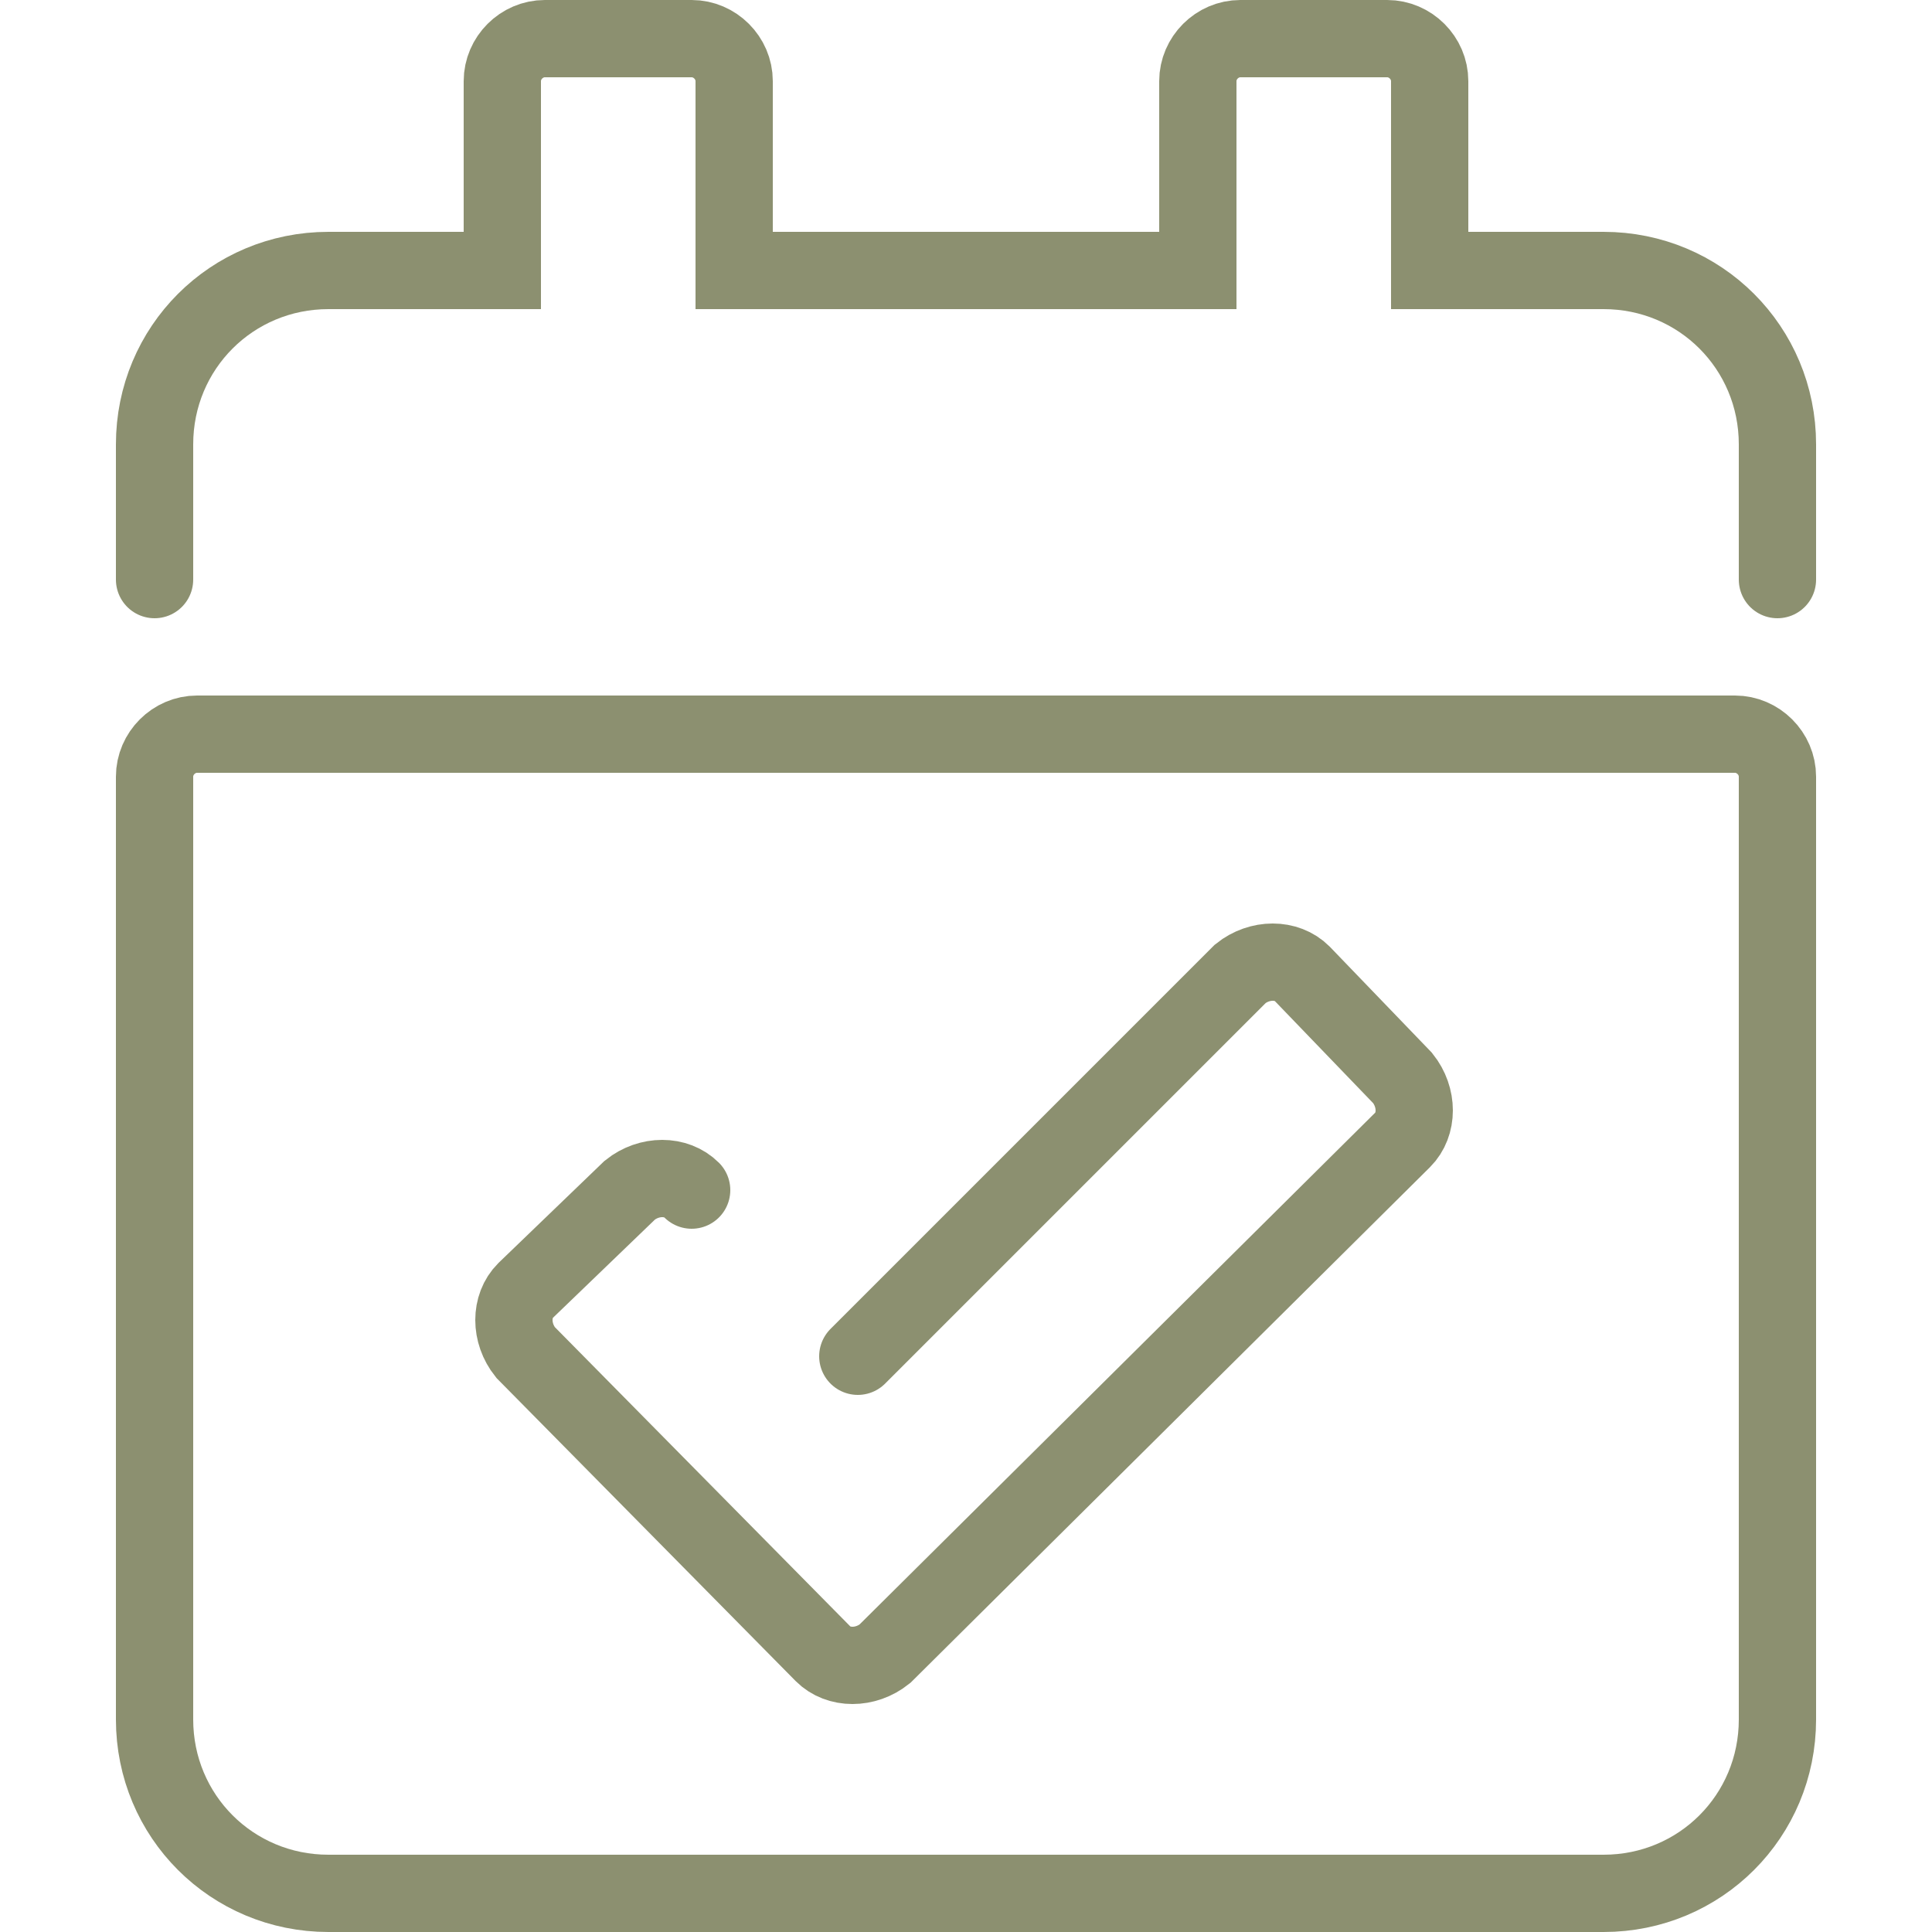 <?xml version="1.0" encoding="utf-8"?>
<!-- Generator: Adobe Illustrator 24.2.0, SVG Export Plug-In . SVG Version: 6.00 Build 0)  -->
<svg version="1.1" id="Lager_1" focusable="false" xmlns="http://www.w3.org/2000/svg" xmlns:xlink="http://www.w3.org/1999/xlink"
	 x="0px" y="0px" viewBox="0 0 50 50" style="enable-background:new 0 0 50 50;" xml:space="preserve">
<style type="text/css">
	.st0{fill:none;stroke:#8C9070;stroke-width:2;stroke-linecap:round;stroke-miterlimit:10;}
	.st1{fill:none;stroke:#8C9070;stroke-width:2;stroke-miterlimit:10;}
</style>
<path class="st0" d="M4,15v-3.5C4,9,6,7,8.5,7H13V2.1C13,1.5,13.5,1,14.1,1h3.8C18.5,1,19,1.5,19,2.1V7h12V2.1C31,1.5,31.5,1,32.1,1
	h3.8C36.5,1,37,1.5,37,2.1V7h4.5C44,7,46,9,46,11.5V15"/>
<path class="st1" d="M5.1,19h39.8c0.6,0,1.1,0.5,1.1,1.1v24.4c0,2.5-2,4.5-4.5,4.5h-33C6,49,4,47,4,44.5V20.1C4,19.5,4.5,19,5.1,19z
	"/>
<path class="st0" d="M17.9,30.8c-0.4-0.4-1.1-0.4-1.6,0l-2.7,2.6c-0.4,0.4-0.4,1.1,0,1.6l7.7,7.8c0.4,0.4,1.1,0.4,1.6,0l13.4-13.3
	c0.4-0.4,0.4-1.1,0-1.6v0l-2.6-2.7c-0.4-0.4-1.1-0.4-1.6,0l-9.9,9.9"/>
</svg>
